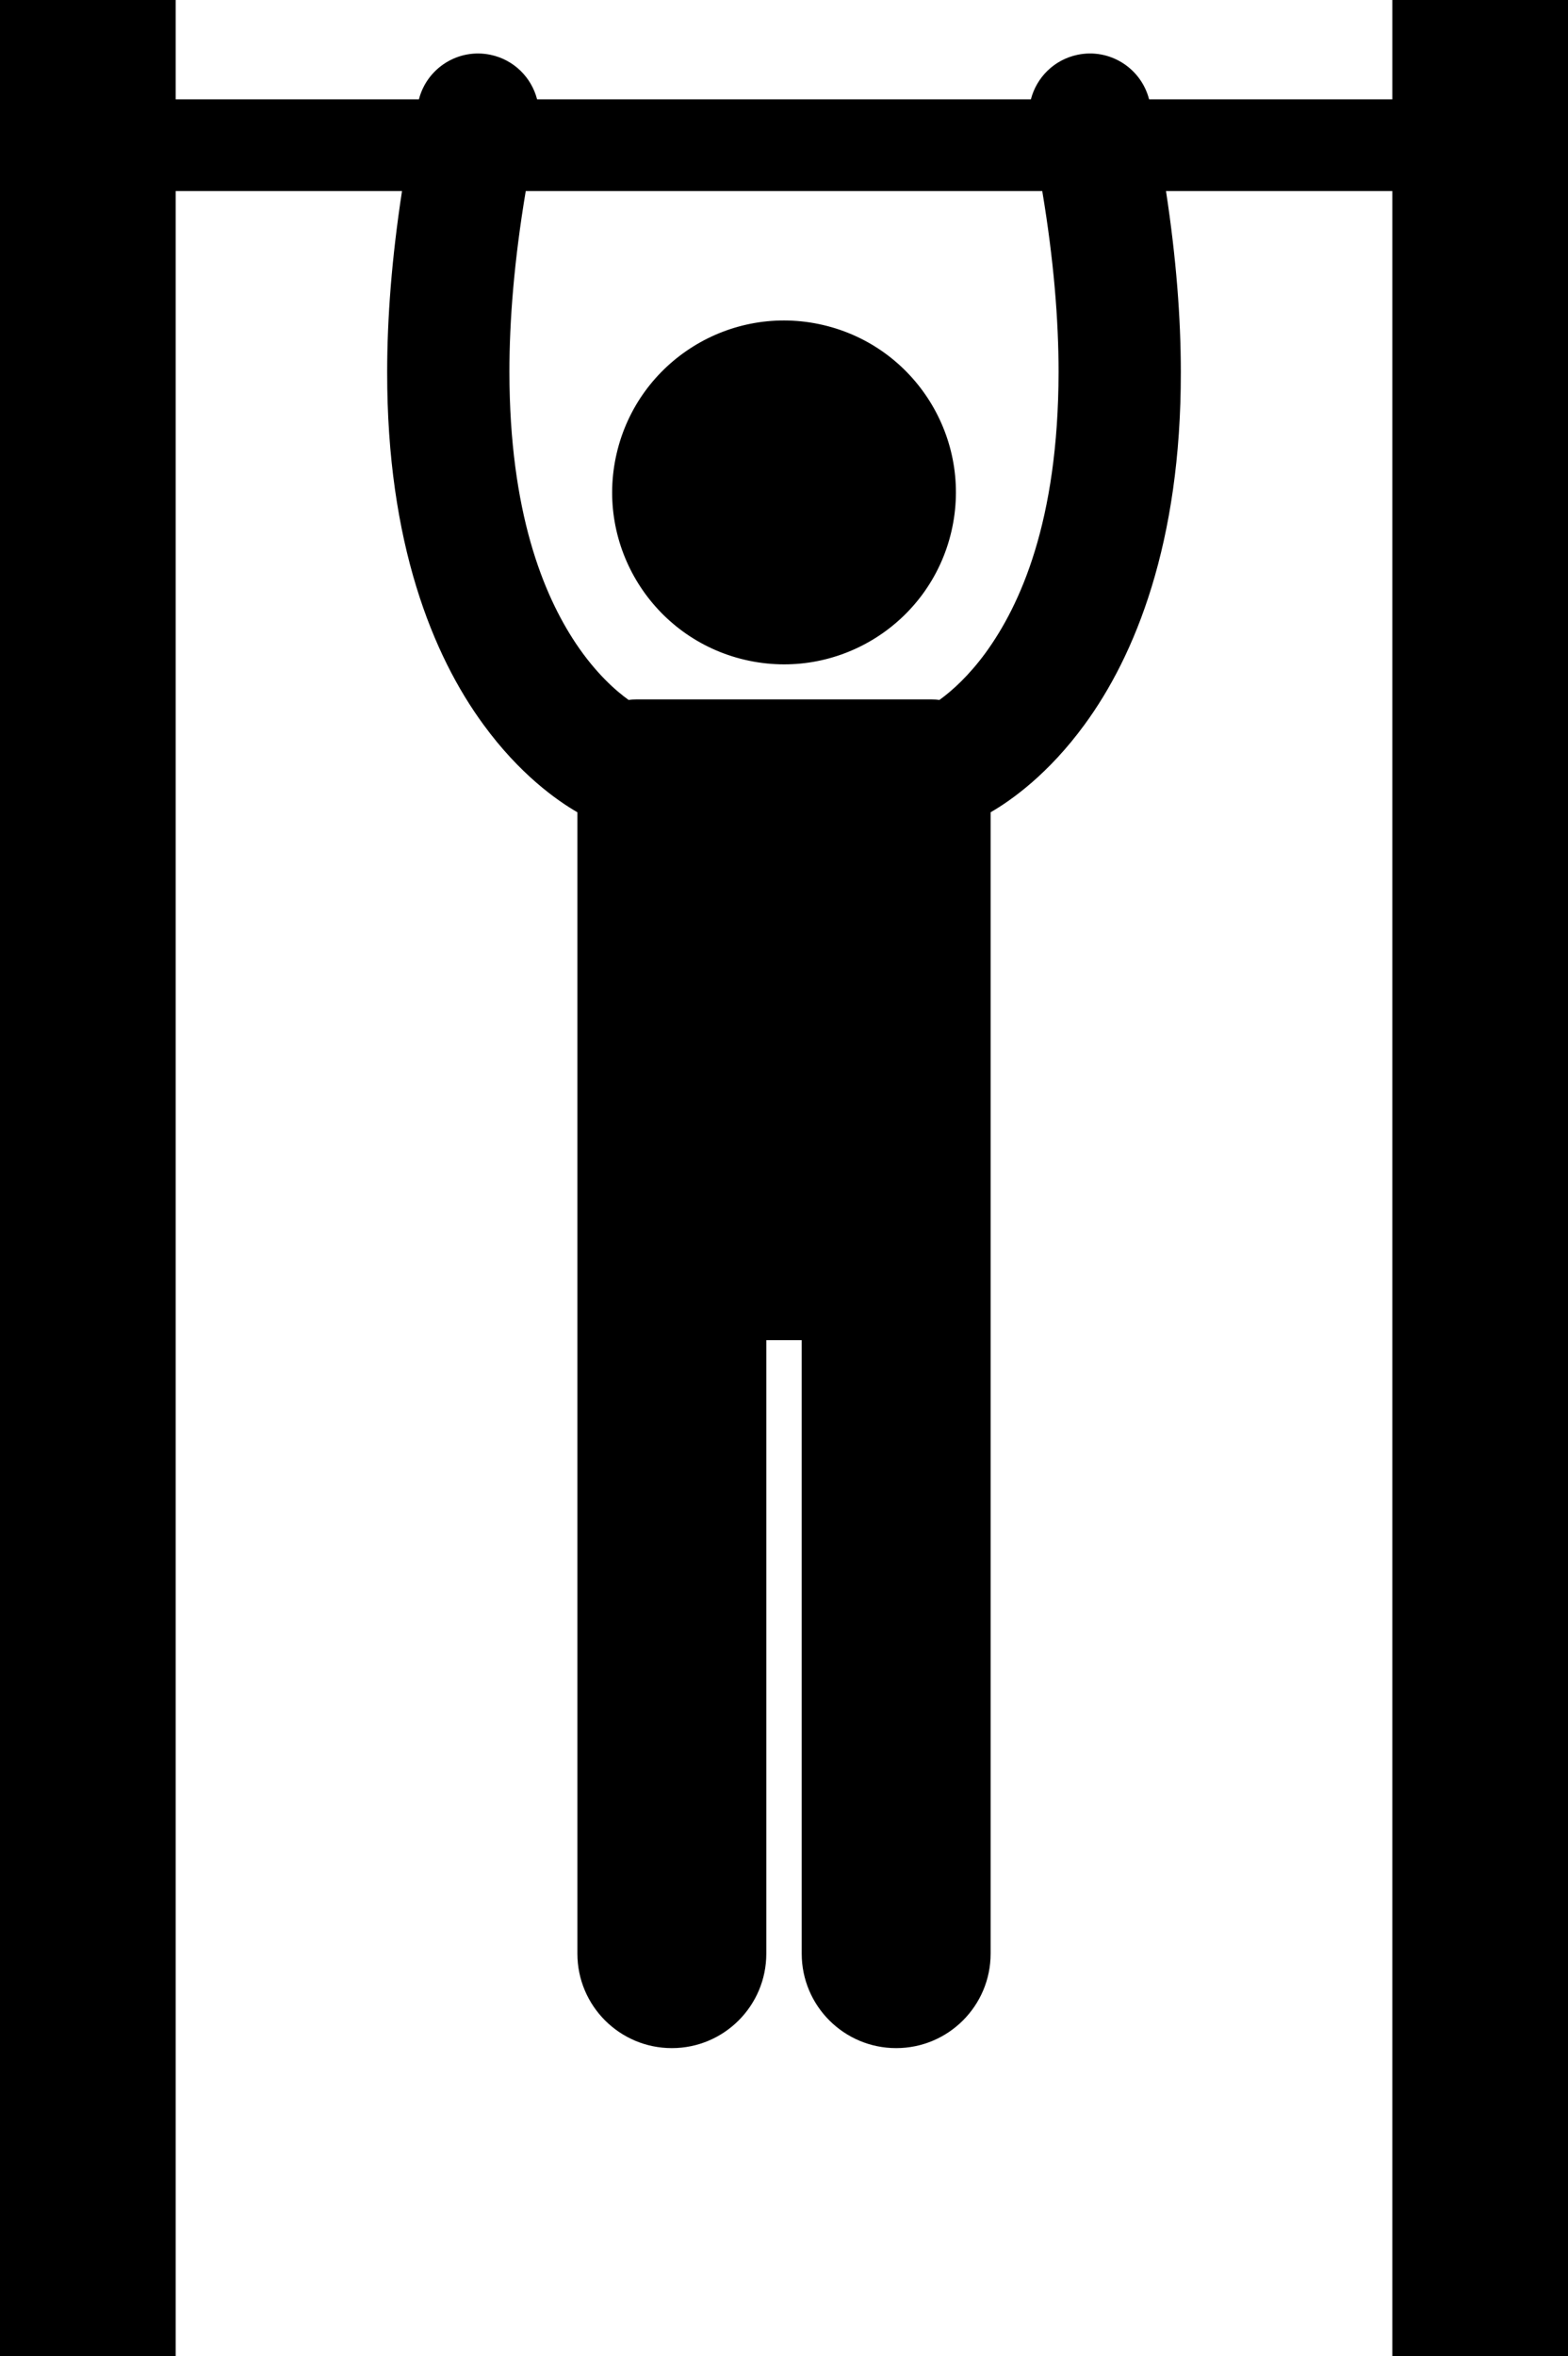 <svg xmlns="http://www.w3.org/2000/svg" enable-background="new 0 0 205.25 308.317" viewBox="0 0 205.25 308.317"><path d="M182.25,13h-31.834c-1.063-4.12-5.184-6.718-9.388-5.827c-3.072,0.65-5.35,2.982-6.086,5.827H70.307
		c-0.737-2.846-3.013-5.178-6.083-5.826C60.02,6.284,55.897,8.878,54.835,13H23V0H0v308.317h23V25h29.623
		c-1.338,8.728-1.943,16.606-1.943,23.69c-0.03,22.38,5.992,37.11,12.597,46.117c4.721,6.469,9.571,9.902,12.304,11.482v44.407
		v16.939v88c0,6.83,5.537,12.363,12.363,12.363c6.828,0,12.365-5.533,12.365-12.363v-80.271h4.635v80.271
		c0,6.83,5.537,12.363,12.363,12.363c6.828,0,12.365-5.533,12.365-12.363v-88v-16.939v-44.408
		c2.732-1.581,7.582-5.016,12.303-11.483c6.601-9.004,12.626-23.734,12.594-46.112c0-7.085-0.606-14.965-1.942-23.692h29.624
		v283.317h23V0h-23V13z M138.567,48.692c-0.03,19.609-5.064,30.531-9.52,36.683c-2.244,3.076-4.401,4.975-5.887,6.075
		c-0.069,0.051-0.13,0.092-0.197,0.14c-0.334-0.045-0.673-0.075-1.02-0.075H83.309c-0.348,0-0.688,0.031-1.023,0.075
		c-1.664-1.195-4.291-3.481-6.928-7.426c-4.212-6.338-8.655-17.091-8.677-35.474c-0.002-6.813,0.633-14.679,2.139-23.69h67.61
		C137.935,34.013,138.569,41.878,138.567,48.692z"/><circle cx="102.626" cy="64.425" r="22.495" transform="rotate(-76.891 102.633 64.427)"/></svg>